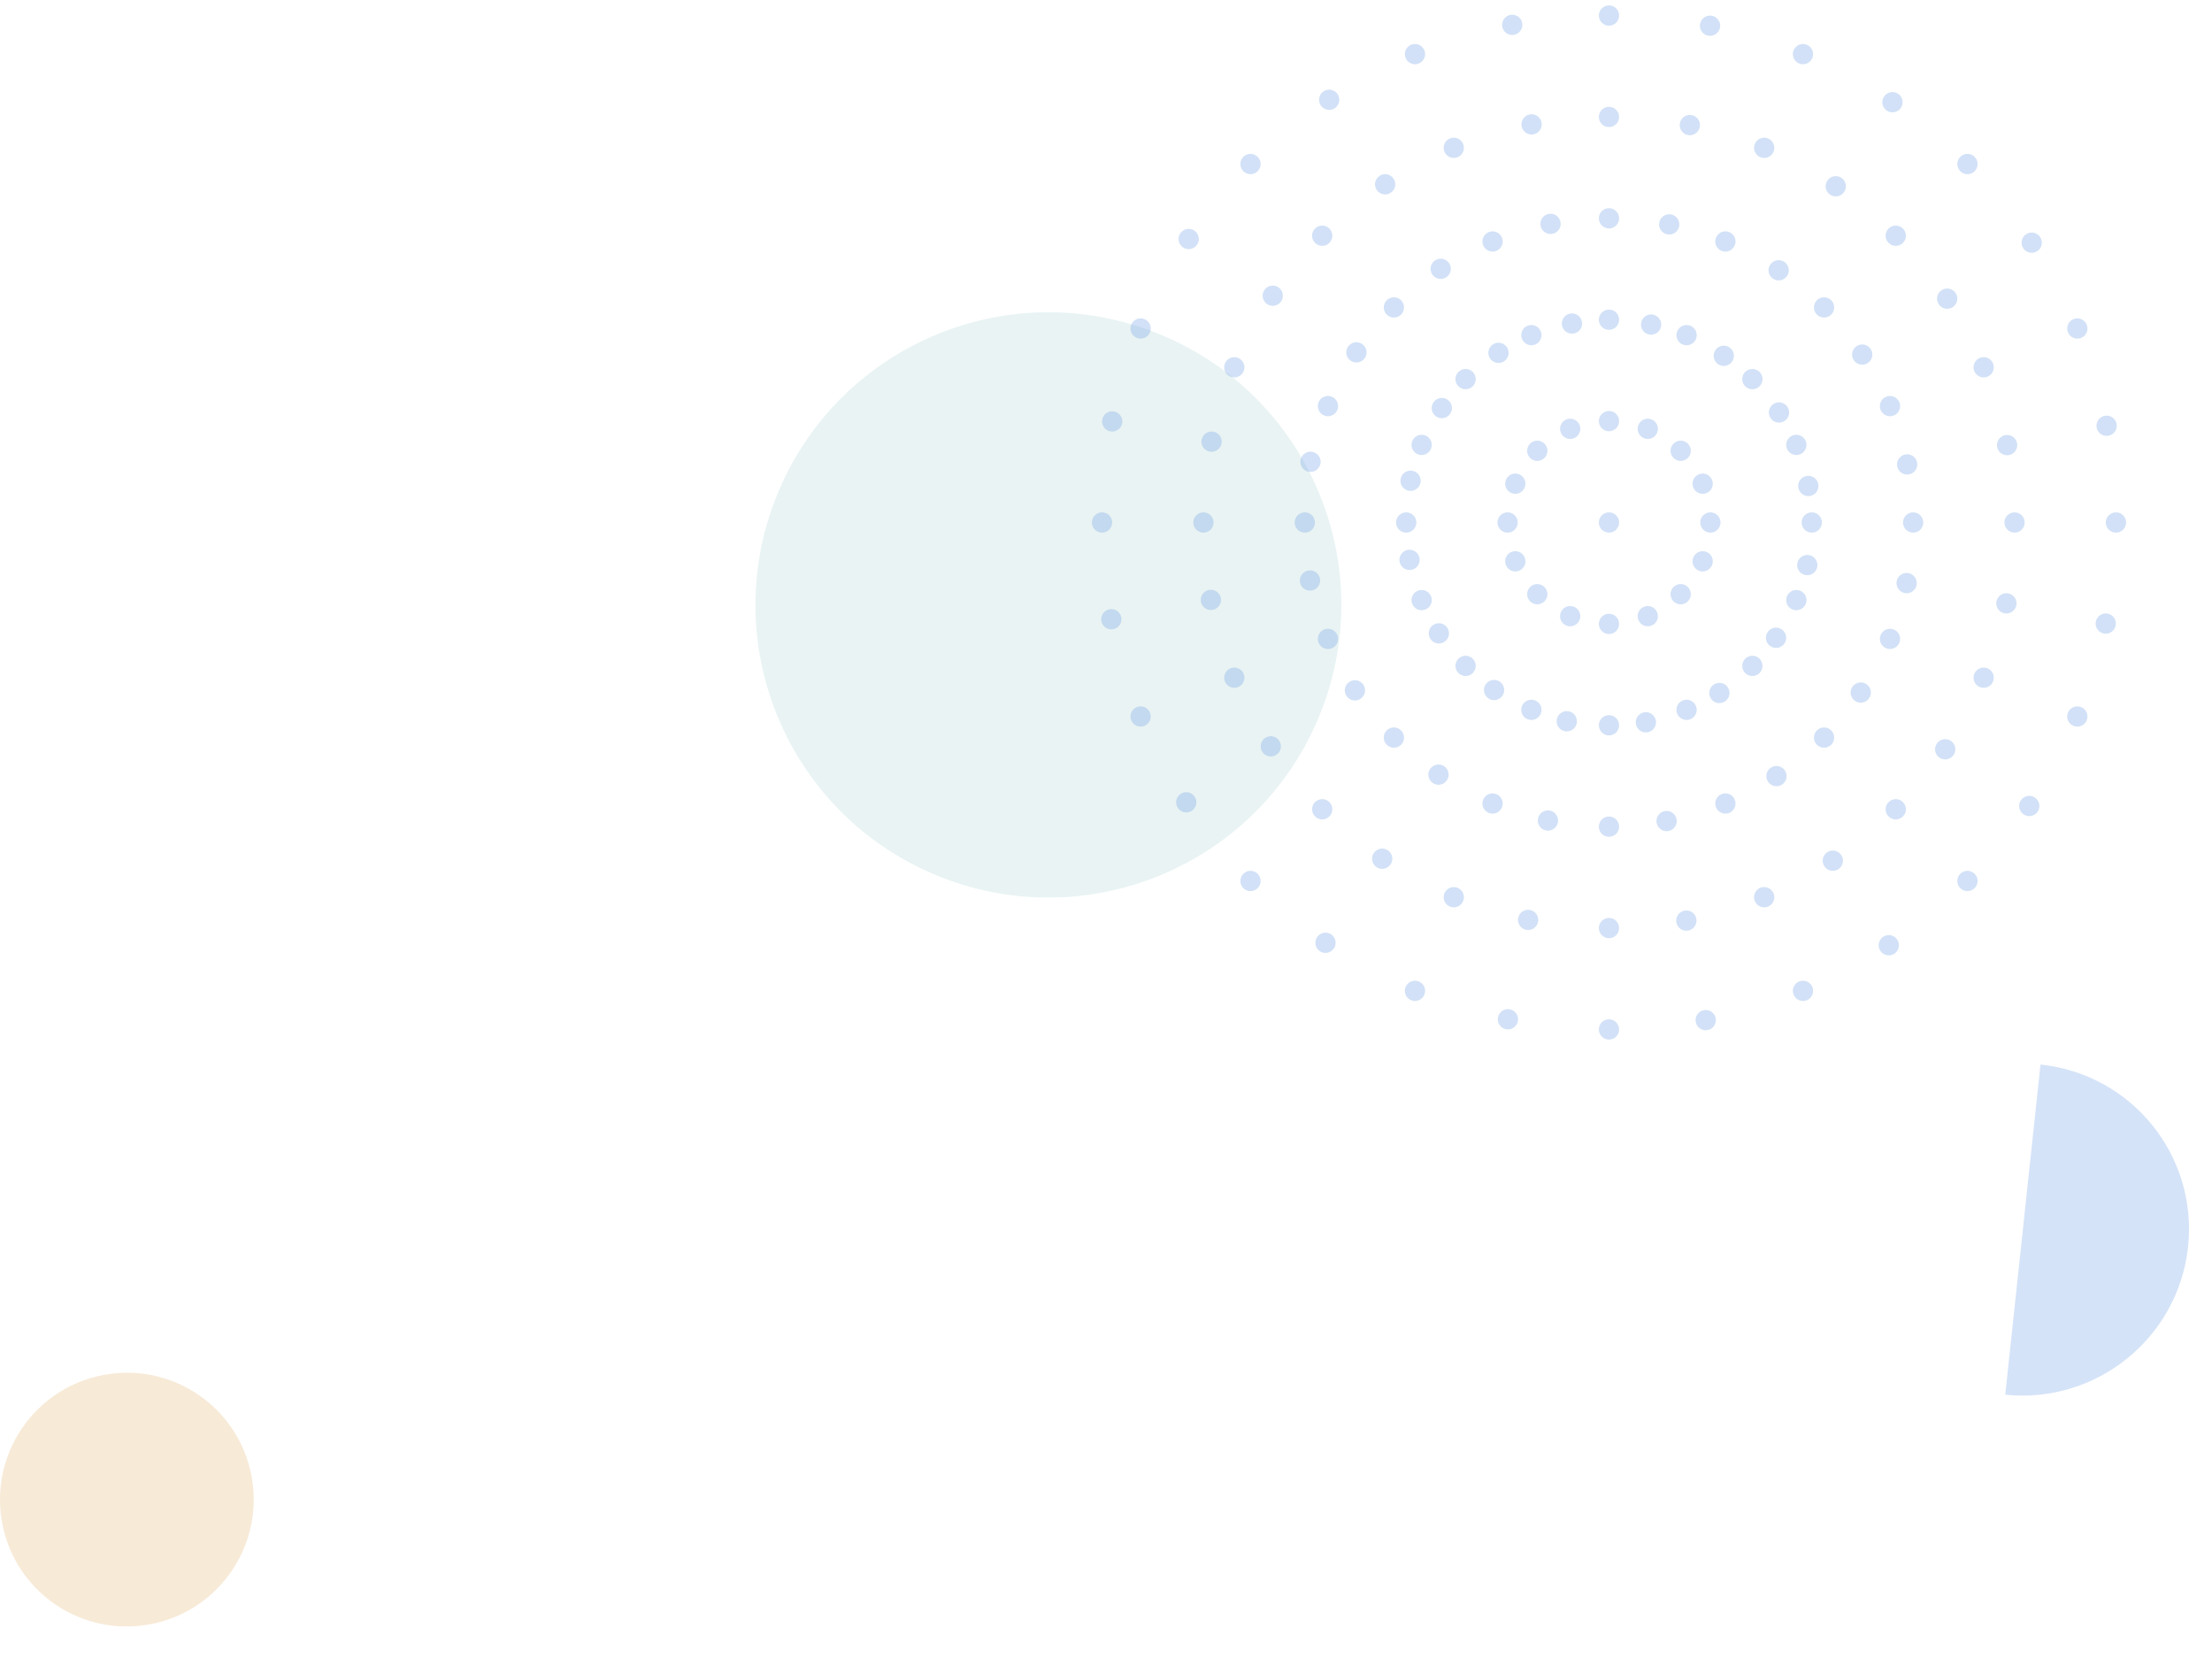 <?xml version="1.0" encoding="UTF-8"?>
<svg width="340px" height="255px" viewBox="0 0 340 255" version="1.1" xmlns="http://www.w3.org/2000/svg" xmlns:xlink="http://www.w3.org/1999/xlink">
    <title>iocns/pattern-1</title>
    <g id="iocns/pattern-1" stroke="none" stroke-width="1" fill="none" fill-rule="evenodd">
        <path d="M15.797,211.364 L15.833,211.358 C26.385,209.317 36.596,216.215 38.637,226.763 L38.641,226.781 C40.686,237.346 33.786,247.568 23.221,249.632 L23.202,249.636 L23.167,249.642 C12.613,251.683 2.403,244.785 0.363,234.237 L0.359,234.219 C-1.686,223.654 5.214,213.432 15.779,211.368 L15.797,211.364 Z" id="Path-Copy-2" fill="#D99938" fill-rule="nonzero" style="mix-blend-mode: multiply;" opacity="0.2"></path>
        <path d="M313.637,163.632 C327.663,165.084 337.819,177.619 336.323,191.63 C334.827,205.643 322.244,215.826 308.219,214.376 L313.637,163.632 Z" id="Path" fill="#6899E4" fill-rule="nonzero" opacity="0.276"></path>
        <path d="M178.755,51.593 L178.833,51.628 C201.654,61.341 212.288,87.713 202.581,110.528 L202.565,110.567 C192.844,133.418 166.451,144.071 143.575,134.387 L143.534,134.37 L143.459,134.336 C120.636,124.621 110.001,98.249 119.711,75.436 L119.726,75.397 C129.448,52.546 155.841,41.893 178.716,51.577 L178.755,51.593 Z" id="Path-Copy" fill="#1E8985" fill-rule="nonzero" style="mix-blend-mode: multiply;" opacity="0.1"></path>
        <g id="iocns/pattern-circle" transform="translate(247, 80) scale(-1, -1) translate(-247, -80) translate(167, 0)" fill="#6899E4" fill-opacity="0.3">
            <path d="M79.688,156.052 C80.549,156.052 81.247,156.75 81.247,157.61 C81.247,158.471 80.549,159.169 79.688,159.169 C78.828,159.169 78.13,158.471 78.13,157.61 C78.13,156.75 78.828,156.052 79.688,156.052 Z M96.086,155.881 C96.251,156.726 95.699,157.544 94.854,157.709 C94.009,157.873 93.191,157.321 93.027,156.476 C92.863,155.631 93.414,154.813 94.259,154.649 C95.104,154.485 95.922,155.036 96.086,155.881 Z M64.464,154.519 C65.307,154.691 65.852,155.513 65.68,156.357 C65.509,157.2 64.686,157.745 63.842,157.573 C62.999,157.402 62.454,156.579 62.626,155.735 C62.798,154.892 63.62,154.347 64.464,154.519 Z M50.465,150.239 C51.26,150.568 51.638,151.48 51.309,152.275 C50.979,153.071 50.068,153.448 49.272,153.119 C48.477,152.789 48.1,151.878 48.429,151.083 C48.758,150.287 49.67,149.91 50.465,150.239 Z M110.948,151.083 C111.277,151.878 110.899,152.789 110.104,153.119 C109.309,153.448 108.397,153.071 108.068,152.275 C107.739,151.48 108.116,150.568 108.911,150.239 C109.707,149.91 110.618,150.287 110.948,151.083 Z M123.996,143.806 C124.471,144.524 124.274,145.491 123.557,145.966 C122.839,146.441 121.872,146.244 121.397,145.527 C120.922,144.809 121.118,143.842 121.836,143.367 C122.554,142.892 123.521,143.089 123.996,143.806 Z M36.986,142.997 C37.7,143.478 37.888,144.447 37.407,145.16 C36.926,145.874 35.957,146.062 35.243,145.581 C34.53,145.099 34.342,144.131 34.823,143.417 C35.304,142.704 36.273,142.515 36.986,142.997 Z M79.688,140.468 C80.549,140.468 81.247,141.165 81.247,142.026 C81.247,142.887 80.549,143.584 79.688,143.584 C78.828,143.584 78.13,142.887 78.13,142.026 C78.13,141.165 78.828,140.468 79.688,140.468 Z M93.113,140.583 C93.277,141.428 92.725,142.246 91.88,142.41 C91.035,142.575 90.217,142.023 90.053,141.178 C89.889,140.333 90.441,139.515 91.286,139.351 C92.13,139.187 92.948,139.738 93.113,140.583 Z M67.571,139.247 C68.414,139.419 68.959,140.242 68.787,141.085 C68.616,141.929 67.793,142.473 66.949,142.302 C66.106,142.13 65.561,141.307 65.733,140.464 C65.905,139.62 66.727,139.076 67.571,139.247 Z M104.984,136.684 C105.313,137.48 104.935,138.391 104.14,138.721 C103.345,139.05 102.433,138.672 102.104,137.877 C101.775,137.082 102.152,136.17 102.948,135.841 C103.743,135.512 104.654,135.889 104.984,136.684 Z M56.429,135.841 C57.224,136.17 57.602,137.082 57.273,137.877 C56.943,138.672 56.032,139.05 55.236,138.721 C54.441,138.391 54.064,137.48 54.393,136.684 C54.722,135.889 55.634,135.512 56.429,135.841 Z M25.691,133.686 C26.3,134.294 26.3,135.281 25.691,135.89 C25.082,136.498 24.096,136.498 23.487,135.89 C22.878,135.281 22.878,134.294 23.487,133.686 C24.096,133.077 25.082,133.077 25.691,133.686 Z M135.89,133.686 C136.498,134.294 136.498,135.281 135.89,135.89 C135.281,136.498 134.294,136.498 133.686,135.89 C133.077,135.281 133.077,134.294 133.686,133.686 C134.294,133.077 135.281,133.077 135.89,133.686 Z M115.394,130.811 C115.869,131.528 115.673,132.495 114.955,132.97 C114.237,133.445 113.27,133.249 112.795,132.531 C112.32,131.813 112.517,130.846 113.235,130.371 C113.952,129.896 114.919,130.093 115.394,130.811 Z M45.701,130.077 C46.415,130.558 46.603,131.526 46.122,132.24 C45.64,132.954 44.672,133.142 43.958,132.661 C43.245,132.179 43.056,131.211 43.538,130.497 C44.019,129.784 44.987,129.595 45.701,130.077 Z M79.688,124.883 C80.549,124.883 81.247,125.581 81.247,126.442 C81.247,127.302 80.549,128 79.688,128 C78.828,128 78.13,127.302 78.13,126.442 C78.13,125.581 78.828,124.883 79.688,124.883 Z M90.201,125.291 C90.365,126.136 89.814,126.954 88.969,127.119 C88.124,127.283 87.306,126.731 87.142,125.886 C86.977,125.041 87.529,124.223 88.374,124.059 C89.219,123.895 90.037,124.447 90.201,125.291 Z M70.74,123.982 C71.583,124.154 72.128,124.977 71.957,125.82 C71.785,126.663 70.962,127.208 70.119,127.036 C69.275,126.865 68.731,126.042 68.902,125.199 C69.074,124.355 69.897,123.81 70.74,123.982 Z M36.711,122.666 C37.32,123.274 37.32,124.261 36.711,124.87 C36.102,125.478 35.116,125.478 34.507,124.87 C33.898,124.261 33.898,123.274 34.507,122.666 C35.116,122.057 36.102,122.057 36.711,122.666 Z M124.87,122.666 C125.478,123.274 125.478,124.261 124.87,124.87 C124.261,125.478 123.274,125.478 122.666,124.87 C122.057,124.261 122.057,123.274 122.666,122.666 C123.274,122.057 124.261,122.057 124.87,122.666 Z M145.16,121.97 C145.874,122.451 146.062,123.42 145.581,124.133 C145.099,124.847 144.131,125.035 143.417,124.554 C142.704,124.072 142.515,123.104 142.997,122.39 C143.478,121.677 144.447,121.488 145.16,121.97 Z M99.02,122.286 C99.349,123.081 98.972,123.993 98.176,124.322 C97.381,124.652 96.47,124.274 96.14,123.479 C95.811,122.684 96.188,121.772 96.984,121.443 C97.779,121.113 98.69,121.491 99.02,122.286 Z M62.393,121.443 C63.188,121.772 63.566,122.684 63.236,123.479 C62.907,124.274 61.995,124.652 61.2,124.322 C60.405,123.993 60.027,123.081 60.357,122.286 C60.686,121.491 61.598,121.113 62.393,121.443 Z M16.01,121.836 C16.485,122.554 16.288,123.521 15.57,123.996 C14.853,124.471 13.886,124.274 13.411,123.557 C12.936,122.839 13.132,121.872 13.85,121.397 C14.568,120.922 15.535,121.118 16.01,121.836 Z M106.855,117.821 C107.33,118.539 107.133,119.506 106.415,119.981 C105.698,120.456 104.731,120.259 104.256,119.542 C103.781,118.824 103.977,117.857 104.695,117.382 C105.413,116.907 106.38,117.104 106.855,117.821 Z M54.478,117.163 C55.191,117.644 55.38,118.613 54.898,119.326 C54.417,120.04 53.448,120.228 52.735,119.747 C52.021,119.265 51.833,118.297 52.314,117.583 C52.796,116.87 53.764,116.681 54.478,117.163 Z M132.24,113.255 C132.954,113.736 133.142,114.705 132.661,115.419 C132.179,116.132 131.211,116.32 130.497,115.839 C129.784,115.358 129.595,114.389 130.077,113.676 C130.558,112.962 131.526,112.774 132.24,113.255 Z M29.005,113.235 C29.48,113.952 29.284,114.919 28.566,115.394 C27.848,115.869 26.881,115.673 26.406,114.955 C25.931,114.237 26.128,113.27 26.846,112.795 C27.563,112.32 28.53,112.517 29.005,113.235 Z M113.85,111.646 C114.458,112.254 114.458,113.241 113.85,113.85 C113.241,114.458 112.254,114.458 111.646,113.85 C111.037,113.241 111.037,112.254 111.646,111.646 C112.254,111.037 113.241,111.037 113.85,111.646 Z M47.731,111.646 C48.339,112.254 48.339,113.241 47.731,113.85 C47.122,114.458 46.135,114.458 45.527,113.85 C44.918,113.241 44.918,112.254 45.527,111.646 C46.135,111.037 47.122,111.037 47.731,111.646 Z M79.688,109.299 C80.549,109.299 81.247,109.996 81.247,110.857 C81.247,111.718 80.549,112.416 79.688,112.416 C78.828,112.416 78.13,111.718 78.13,110.857 C78.13,109.996 78.828,109.299 79.688,109.299 Z M86.908,109.986 C87.064,110.833 86.505,111.646 85.659,111.803 C84.813,111.96 84,111.401 83.843,110.554 C83.686,109.708 84.245,108.895 85.091,108.738 C85.937,108.581 86.751,109.14 86.908,109.986 Z M73.539,108.587 C74.381,108.766 74.918,109.593 74.739,110.435 C74.56,111.277 73.733,111.815 72.891,111.636 C72.049,111.457 71.511,110.629 71.69,109.787 C71.869,108.945 72.697,108.408 73.539,108.587 Z M152.275,108.068 C153.071,108.397 153.448,109.309 153.119,110.104 C152.789,110.899 151.878,111.277 151.083,110.948 C150.287,110.618 149.91,109.707 150.239,108.911 C150.568,108.116 151.48,107.739 152.275,108.068 Z M9.138,108.911 C9.467,109.707 9.089,110.618 8.294,110.948 C7.499,111.277 6.587,110.899 6.258,110.104 C5.929,109.309 6.306,108.397 7.101,108.068 C7.896,107.739 8.808,108.116 9.138,108.911 Z M93.056,107.888 C93.385,108.683 93.008,109.595 92.212,109.924 C91.417,110.254 90.506,109.876 90.176,109.081 C89.847,108.286 90.225,107.374 91.02,107.045 C91.815,106.715 92.727,107.093 93.056,107.888 Z M68.357,107.045 C69.152,107.374 69.53,108.286 69.2,109.081 C68.871,109.876 67.959,110.254 67.164,109.924 C66.369,109.595 65.991,108.683 66.321,107.888 C66.65,107.093 67.562,106.715 68.357,107.045 Z M119.382,104.547 C120.096,105.028 120.284,105.997 119.803,106.71 C119.321,107.424 118.353,107.612 117.639,107.131 C116.926,106.649 116.737,105.681 117.219,104.967 C117.7,104.254 118.669,104.065 119.382,104.547 Z M97.978,104.915 C98.447,105.637 98.242,106.602 97.52,107.071 C96.798,107.54 95.833,107.335 95.364,106.613 C94.895,105.891 95.1,104.926 95.822,104.457 C96.544,103.988 97.509,104.193 97.978,104.915 Z M42.063,104.639 C42.538,105.357 42.341,106.324 41.624,106.799 C40.906,107.274 39.939,107.077 39.464,106.36 C38.989,105.642 39.186,104.675 39.903,104.2 C40.621,103.725 41.588,103.922 42.063,104.639 Z M62.924,104.026 C63.633,104.514 63.813,105.484 63.325,106.193 C62.838,106.903 61.868,107.082 61.158,106.595 C60.449,106.107 60.269,105.137 60.757,104.428 C61.244,103.719 62.214,103.539 62.924,104.026 Z M137.877,102.104 C138.672,102.433 139.05,103.345 138.721,104.14 C138.391,104.935 137.48,105.313 136.684,104.984 C135.889,104.654 135.512,103.743 135.841,102.948 C136.17,102.152 137.082,101.775 137.877,102.104 Z M23.536,102.948 C23.865,103.743 23.487,104.654 22.692,104.984 C21.897,105.313 20.985,104.935 20.656,104.14 C20.327,103.345 20.704,102.433 21.499,102.104 C22.295,101.775 23.206,102.152 23.536,102.948 Z M58.751,100.626 C59.359,101.235 59.359,102.221 58.751,102.83 C58.142,103.439 57.155,103.439 56.547,102.83 C55.938,102.221 55.938,101.235 56.547,100.626 C57.155,100.017 58.142,100.017 58.751,100.626 Z M102.83,100.626 C103.439,101.235 103.439,102.221 102.83,102.83 C102.221,103.439 101.235,103.439 100.626,102.83 C100.017,102.221 100.017,101.235 100.626,100.626 C101.235,100.017 102.221,100.017 102.83,100.626 Z M37.934,96.984 C38.263,97.779 37.886,98.69 37.09,99.02 C36.295,99.349 35.384,98.972 35.054,98.176 C34.725,97.381 35.102,96.47 35.898,96.14 C36.693,95.811 37.604,96.188 37.934,96.984 Z M123.479,96.14 C124.274,96.47 124.652,97.381 124.322,98.176 C123.993,98.972 123.081,99.349 122.286,99.02 C121.491,98.69 121.113,97.779 121.443,96.984 C121.772,96.188 122.684,95.811 123.479,96.14 Z M106.265,95.993 C106.974,96.481 107.154,97.451 106.667,98.16 C106.179,98.87 105.209,99.05 104.499,98.562 C103.79,98.075 103.61,97.104 104.098,96.395 C104.585,95.686 105.556,95.506 106.265,95.993 Z M54.862,95.75 C55.331,96.472 55.125,97.438 54.404,97.906 C53.682,98.375 52.716,98.17 52.248,97.448 C51.779,96.726 51.984,95.761 52.706,95.292 C53.428,94.823 54.393,95.029 54.862,95.75 Z M79.688,93.714 C80.549,93.714 81.247,94.412 81.247,95.273 C81.247,96.133 80.549,96.831 79.688,96.831 C78.828,96.831 78.13,96.133 78.13,95.273 C78.13,94.412 78.828,93.714 79.688,93.714 Z M156.357,93.696 C157.2,93.868 157.745,94.691 157.573,95.534 C157.402,96.378 156.579,96.922 155.735,96.751 C154.892,96.579 154.347,95.756 154.519,94.913 C154.691,94.069 155.513,93.525 156.357,93.696 Z M4.728,94.259 C4.892,95.104 4.34,95.922 3.495,96.086 C2.65,96.251 1.832,95.699 1.668,94.854 C1.504,94.009 2.056,93.191 2.901,93.027 C3.745,92.863 4.563,93.414 4.728,94.259 Z M74.321,92.647 C75.116,92.976 75.494,93.888 75.164,94.683 C74.835,95.478 73.923,95.856 73.128,95.526 C72.333,95.197 71.955,94.285 72.285,93.49 C72.614,92.695 73.526,92.317 74.321,92.647 Z M87.092,93.49 C87.421,94.285 87.044,95.197 86.249,95.526 C85.453,95.856 84.542,95.478 84.212,94.683 C83.883,93.888 84.261,92.976 85.056,92.647 C85.851,92.317 86.763,92.695 87.092,93.49 Z M141.085,90.589 C141.929,90.761 142.473,91.584 142.302,92.427 C142.13,93.271 141.307,93.815 140.464,93.644 C139.62,93.472 139.076,92.649 139.247,91.806 C139.419,90.962 140.242,90.418 141.085,90.589 Z M109.081,90.176 C109.876,90.506 110.254,91.417 109.924,92.212 C109.595,93.008 108.683,93.385 107.888,93.056 C107.093,92.727 106.715,91.815 107.045,91.02 C107.374,90.225 108.286,89.847 109.081,90.176 Z M52.332,91.02 C52.661,91.815 52.284,92.727 51.488,93.056 C50.693,93.385 49.782,93.008 49.452,92.212 C49.123,91.417 49.5,90.506 50.296,90.176 C51.091,89.847 52.003,90.225 52.332,91.02 Z M20.026,91.286 C20.19,92.13 19.638,92.948 18.793,93.113 C17.948,93.277 17.13,92.725 16.966,91.88 C16.802,91.035 17.354,90.217 18.199,90.053 C19.043,89.889 19.862,90.441 20.026,91.286 Z M69.77,89.606 C70.379,90.215 70.379,91.202 69.77,91.81 C69.162,92.419 68.175,92.419 67.566,91.81 C66.958,91.202 66.958,90.215 67.566,89.606 C68.175,88.998 69.162,88.998 69.77,89.606 Z M91.81,89.606 C92.419,90.215 92.419,91.202 91.81,91.81 C91.202,92.419 90.215,92.419 89.606,91.81 C88.998,91.202 88.998,90.215 89.606,89.606 C90.215,88.998 91.202,88.998 91.81,89.606 Z M125.876,87.489 C126.719,87.66 127.264,88.483 127.092,89.326 C126.921,90.17 126.098,90.714 125.254,90.543 C124.411,90.371 123.866,89.548 124.038,88.705 C124.21,87.862 125.032,87.317 125.876,87.489 Z M35.386,88.318 C35.55,89.163 34.998,89.981 34.154,90.145 C33.309,90.31 32.491,89.758 32.326,88.913 C32.162,88.068 32.714,87.25 33.559,87.086 C34.404,86.921 35.222,87.473 35.386,88.318 Z M110.507,84.579 C111.349,84.758 111.886,85.586 111.707,86.428 C111.528,87.27 110.701,87.807 109.859,87.628 C109.017,87.449 108.48,86.622 108.658,85.78 C108.837,84.938 109.665,84.401 110.507,84.579 Z M94.683,84.212 C95.478,84.542 95.856,85.453 95.526,86.249 C95.197,87.044 94.285,87.421 93.49,87.092 C92.695,86.763 92.317,85.851 92.647,85.056 C92.976,84.261 93.888,83.883 94.683,84.212 Z M66.73,85.056 C67.059,85.851 66.682,86.763 65.887,87.092 C65.091,87.421 64.18,87.044 63.85,86.249 C63.521,85.453 63.899,84.542 64.694,84.212 C65.489,83.883 66.401,84.261 66.73,85.056 Z M50.581,85.02 C50.737,85.866 50.179,86.679 49.332,86.836 C48.486,86.993 47.673,86.434 47.516,85.588 C47.359,84.741 47.918,83.928 48.764,83.771 C49.611,83.614 50.424,84.173 50.581,85.02 Z M1.766,78.13 C2.627,78.13 3.325,78.828 3.325,79.688 C3.325,80.549 2.627,81.247 1.766,81.247 C0.906,81.247 0.208,80.549 0.208,79.688 C0.208,78.828 0.906,78.13 1.766,78.13 Z M95.273,78.13 C96.133,78.13 96.831,78.828 96.831,79.688 C96.831,80.549 96.133,81.247 95.273,81.247 C94.412,81.247 93.714,80.549 93.714,79.688 C93.714,78.828 94.412,78.13 95.273,78.13 Z M64.104,78.13 C64.965,78.13 65.662,78.828 65.662,79.688 C65.662,80.549 64.965,81.247 64.104,81.247 C63.243,81.247 62.545,80.549 62.545,79.688 C62.545,78.828 63.243,78.13 64.104,78.13 Z M126.442,78.13 C127.302,78.13 128,78.828 128,79.688 C128,80.549 127.302,81.247 126.442,81.247 C125.581,81.247 124.883,80.549 124.883,79.688 C124.883,78.828 125.581,78.13 126.442,78.13 Z M142.026,78.13 C142.887,78.13 143.584,78.828 143.584,79.688 C143.584,80.549 142.887,81.247 142.026,81.247 C141.165,81.247 140.468,80.549 140.468,79.688 C140.468,78.828 141.165,78.13 142.026,78.13 Z M32.935,78.13 C33.796,78.13 34.494,78.828 34.494,79.688 C34.494,80.549 33.796,81.247 32.935,81.247 C32.074,81.247 31.377,80.549 31.377,79.688 C31.377,78.828 32.074,78.13 32.935,78.13 Z M157.61,78.13 C158.471,78.13 159.169,78.828 159.169,79.688 C159.169,80.549 158.471,81.247 157.61,81.247 C156.75,81.247 156.052,80.549 156.052,79.688 C156.052,78.828 156.75,78.13 157.61,78.13 Z M17.351,78.13 C18.211,78.13 18.909,78.828 18.909,79.688 C18.909,80.549 18.211,81.247 17.351,81.247 C16.49,81.247 15.792,80.549 15.792,79.688 C15.792,78.828 16.49,78.13 17.351,78.13 Z M48.519,78.13 C49.38,78.13 50.078,78.828 50.078,79.688 C50.078,80.549 49.38,81.247 48.519,81.247 C47.659,81.247 46.961,80.549 46.961,79.688 C46.961,78.828 47.659,78.13 48.519,78.13 Z M110.857,78.13 C111.718,78.13 112.416,78.828 112.416,79.688 C112.416,80.549 111.718,81.247 110.857,81.247 C109.996,81.247 109.299,80.549 109.299,79.688 C109.299,78.828 109.996,78.13 110.857,78.13 Z M79.688,78.13 C80.549,78.13 81.247,78.828 81.247,79.688 C81.247,80.549 80.549,81.247 79.688,81.247 C78.828,81.247 78.13,80.549 78.13,79.688 C78.13,78.828 78.828,78.13 79.688,78.13 Z M111.874,73.659 C112.031,74.506 111.472,75.319 110.626,75.476 C109.78,75.633 108.967,75.074 108.81,74.227 C108.653,73.381 109.212,72.568 110.058,72.411 C110.904,72.254 111.718,72.813 111.874,73.659 Z M95.526,73.128 C95.856,73.923 95.478,74.835 94.683,75.164 C93.888,75.494 92.976,75.116 92.647,74.321 C92.317,73.526 92.695,72.614 93.49,72.285 C94.285,71.955 95.197,72.333 95.526,73.128 Z M65.887,72.285 C66.682,72.614 67.059,73.526 66.73,74.321 C66.401,75.116 65.489,75.494 64.694,75.164 C63.899,74.835 63.521,73.923 63.85,73.128 C64.18,72.333 65.091,71.955 65.887,72.285 Z M49.531,71.619 C50.373,71.798 50.911,72.625 50.732,73.467 C50.553,74.309 49.725,74.846 48.883,74.668 C48.041,74.489 47.504,73.661 47.683,72.819 C47.862,71.977 48.69,71.44 49.531,71.619 Z M127.175,70.476 C127.339,71.321 126.787,72.139 125.942,72.303 C125.097,72.468 124.279,71.916 124.115,71.071 C123.951,70.226 124.502,69.408 125.347,69.244 C126.192,69.08 127.01,69.631 127.175,70.476 Z M34.246,68.846 C35.09,69.018 35.635,69.841 35.463,70.684 C35.291,71.528 34.469,72.072 33.625,71.901 C32.782,71.729 32.237,70.906 32.409,70.063 C32.58,69.219 33.403,68.675 34.246,68.846 Z M69.77,67.566 C70.379,68.175 70.379,69.162 69.77,69.77 C69.162,70.379 68.175,70.379 67.566,69.77 C66.958,69.162 66.958,68.175 67.566,67.566 C68.175,66.958 69.162,66.958 69.77,67.566 Z M91.81,67.566 C92.419,68.175 92.419,69.162 91.81,69.77 C91.202,70.379 90.215,70.379 89.606,69.77 C88.998,69.162 88.998,68.175 89.606,67.566 C90.215,66.958 91.202,66.958 91.81,67.566 Z M142.41,67.496 C142.575,68.341 142.023,69.159 141.178,69.324 C140.333,69.488 139.515,68.936 139.351,68.091 C139.187,67.246 139.738,66.428 140.583,66.264 C141.428,66.1 142.246,66.651 142.41,67.496 Z M51.488,66.321 C52.284,66.65 52.661,67.562 52.332,68.357 C52.003,69.152 51.091,69.53 50.296,69.2 C49.5,68.871 49.123,67.959 49.452,67.164 C49.782,66.369 50.693,65.991 51.488,66.321 Z M109.924,67.164 C110.254,67.959 109.876,68.871 109.081,69.2 C108.286,69.53 107.374,69.152 107.045,68.357 C106.715,67.562 107.093,66.65 107.888,66.321 C108.683,65.991 109.595,66.369 109.924,67.164 Z M18.913,65.733 C19.756,65.905 20.301,66.727 20.129,67.571 C19.958,68.414 19.135,68.959 18.291,68.787 C17.448,68.616 16.903,67.793 17.075,66.949 C17.247,66.106 18.069,65.561 18.913,65.733 Z M86.249,63.85 C87.044,64.18 87.421,65.091 87.092,65.887 C86.763,66.682 85.851,67.059 85.056,66.73 C84.261,66.401 83.883,65.489 84.212,64.694 C84.542,63.899 85.453,63.521 86.249,63.85 Z M75.164,64.694 C75.494,65.489 75.116,66.401 74.321,66.73 C73.526,67.059 72.614,66.682 72.285,65.887 C71.955,65.091 72.333,64.18 73.128,63.85 C73.923,63.521 74.835,63.899 75.164,64.694 Z M157.709,64.523 C157.873,65.368 157.321,66.186 156.476,66.35 C155.631,66.514 154.813,65.962 154.649,65.117 C154.485,64.273 155.036,63.454 155.881,63.29 C156.726,63.126 157.544,63.678 157.709,64.523 Z M3.641,62.626 C4.485,62.798 5.029,63.62 4.858,64.464 C4.686,65.307 3.863,65.852 3.02,65.68 C2.176,65.509 1.632,64.686 1.803,63.842 C1.975,62.999 2.798,62.454 3.641,62.626 Z M79.688,62.545 C80.549,62.545 81.247,63.243 81.247,64.104 C81.247,64.965 80.549,65.662 79.688,65.662 C78.828,65.662 78.13,64.965 78.13,64.104 C78.13,63.243 78.828,62.545 79.688,62.545 Z M107.143,61.799 C107.611,62.521 107.406,63.486 106.684,63.955 C105.962,64.424 104.997,64.218 104.528,63.497 C104.06,62.775 104.265,61.809 104.987,61.341 C105.709,60.872 106.674,61.077 107.143,61.799 Z M54.891,60.685 C55.6,61.172 55.78,62.143 55.292,62.852 C54.805,63.561 53.835,63.741 53.125,63.254 C52.416,62.766 52.236,61.796 52.724,61.087 C53.211,60.377 54.181,60.197 54.891,60.685 Z M37.09,60.357 C37.886,60.686 38.263,61.598 37.934,62.393 C37.604,63.188 36.693,63.566 35.898,63.236 C35.102,62.907 34.725,61.995 35.054,61.2 C35.384,60.405 36.295,60.027 37.09,60.357 Z M124.322,61.2 C124.652,61.995 124.274,62.907 123.479,63.236 C122.684,63.566 121.772,63.188 121.443,62.393 C121.113,61.598 121.491,60.686 122.286,60.357 C123.081,60.027 123.993,60.405 124.322,61.2 Z M102.83,56.547 C103.439,57.155 103.439,58.142 102.83,58.751 C102.221,59.359 101.235,59.359 100.626,58.751 C100.017,58.142 100.017,57.155 100.626,56.547 C101.235,55.938 102.221,55.938 102.83,56.547 Z M58.751,56.547 C59.359,57.155 59.359,58.142 58.751,58.751 C58.142,59.359 57.155,59.359 56.547,58.751 C55.938,58.142 55.938,57.155 56.547,56.547 C57.155,55.938 58.142,55.938 58.751,56.547 Z M138.721,55.236 C139.05,56.032 138.672,56.943 137.877,57.273 C137.082,57.602 136.17,57.224 135.841,56.429 C135.512,55.634 135.889,54.722 136.684,54.393 C137.48,54.064 138.391,54.441 138.721,55.236 Z M22.692,54.393 C23.487,54.722 23.865,55.634 23.536,56.429 C23.206,57.224 22.295,57.602 21.499,57.273 C20.704,56.943 20.327,56.032 20.656,55.236 C20.985,54.441 21.897,54.064 22.692,54.393 Z M98.232,52.652 C98.941,53.14 99.121,54.11 98.634,54.819 C98.146,55.528 97.176,55.708 96.467,55.221 C95.757,54.733 95.577,53.763 96.065,53.054 C96.552,52.344 97.523,52.165 98.232,52.652 Z M120.037,53.03 C120.512,53.747 120.315,54.714 119.597,55.189 C118.88,55.664 117.913,55.468 117.438,54.75 C116.963,54.032 117.159,53.065 117.877,52.59 C118.595,52.115 119.562,52.312 120.037,53.03 Z M41.862,52.258 C42.575,52.74 42.764,53.708 42.282,54.422 C41.801,55.136 40.832,55.324 40.119,54.842 C39.405,54.361 39.217,53.393 39.698,52.679 C40.18,51.965 41.148,51.777 41.862,52.258 Z M64.026,52.634 C64.495,53.356 64.29,54.321 63.568,54.79 C62.846,55.259 61.881,55.054 61.412,54.332 C60.944,53.61 61.149,52.645 61.871,52.176 C62.592,51.707 63.558,51.912 64.026,52.634 Z M92.212,49.452 C93.008,49.782 93.385,50.693 93.056,51.488 C92.727,52.284 91.815,52.661 91.02,52.332 C90.225,52.003 89.847,51.091 90.176,50.296 C90.506,49.5 91.417,49.123 92.212,49.452 Z M69.2,50.296 C69.53,51.091 69.152,52.003 68.357,52.332 C67.562,52.661 66.65,52.284 66.321,51.488 C65.991,50.693 66.369,49.782 67.164,49.452 C67.959,49.123 68.871,49.5 69.2,50.296 Z M8.294,48.429 C9.089,48.758 9.467,49.67 9.138,50.465 C8.808,51.26 7.896,51.638 7.101,51.309 C6.306,50.979 5.929,50.068 6.258,49.272 C6.587,48.477 7.499,48.1 8.294,48.429 Z M153.119,49.272 C153.448,50.068 153.071,50.979 152.275,51.309 C151.48,51.638 150.568,51.26 150.239,50.465 C149.91,49.67 150.287,48.758 151.083,48.429 C151.878,48.1 152.789,48.477 153.119,49.272 Z M86.5,47.611 C87.341,47.79 87.879,48.618 87.7,49.46 C87.521,50.302 86.693,50.839 85.851,50.66 C85.01,50.481 84.472,49.654 84.651,48.812 C84.83,47.97 85.658,47.432 86.5,47.611 Z M75.547,48.693 C75.704,49.539 75.145,50.352 74.299,50.509 C73.453,50.666 72.64,50.107 72.483,49.261 C72.326,48.414 72.885,47.601 73.731,47.444 C74.577,47.287 75.391,47.846 75.547,48.693 Z M79.688,46.961 C80.549,46.961 81.247,47.659 81.247,48.519 C81.247,49.38 80.549,50.078 79.688,50.078 C78.828,50.078 78.13,49.38 78.13,48.519 C78.13,47.659 78.828,46.961 79.688,46.961 Z M47.731,45.527 C48.339,46.135 48.339,47.122 47.731,47.731 C47.122,48.339 46.135,48.339 45.527,47.731 C44.918,47.122 44.918,46.135 45.527,45.527 C46.135,44.918 47.122,44.918 47.731,45.527 Z M113.85,45.527 C114.458,46.135 114.458,47.122 113.85,47.731 C113.241,48.339 112.254,48.339 111.646,47.731 C111.037,47.122 111.037,46.135 111.646,45.527 C112.254,44.918 113.241,44.918 113.85,45.527 Z M132.97,44.422 C133.445,45.139 133.249,46.106 132.531,46.581 C131.813,47.056 130.846,46.86 130.371,46.142 C129.896,45.424 130.093,44.457 130.811,43.982 C131.528,43.507 132.495,43.704 132.97,44.422 Z M28.88,43.538 C29.593,44.019 29.781,44.987 29.3,45.701 C28.819,46.415 27.85,46.603 27.137,46.122 C26.423,45.64 26.235,44.672 26.716,43.958 C27.197,43.245 28.166,43.056 28.88,43.538 Z M106.766,39.642 C107.48,40.124 107.668,41.092 107.187,41.806 C106.705,42.519 105.737,42.708 105.023,42.226 C104.31,41.745 104.121,40.776 104.603,40.063 C105.084,39.349 106.052,39.161 106.766,39.642 Z M55.245,39.848 C55.72,40.565 55.523,41.532 54.806,42.007 C54.088,42.482 53.121,42.286 52.646,41.568 C52.171,40.85 52.368,39.883 53.085,39.408 C53.803,38.933 54.77,39.13 55.245,39.848 Z M145.966,35.82 C146.441,36.538 146.244,37.505 145.527,37.98 C144.809,38.455 143.842,38.258 143.367,37.54 C142.892,36.823 143.089,35.856 143.806,35.381 C144.524,34.906 145.491,35.102 145.966,35.82 Z M98.176,35.054 C98.972,35.384 99.349,36.295 99.02,37.09 C98.69,37.886 97.779,38.263 96.984,37.934 C96.188,37.604 95.811,36.693 96.14,35.898 C96.47,35.102 97.381,34.725 98.176,35.054 Z M63.236,35.898 C63.566,36.693 63.188,37.604 62.393,37.934 C61.598,38.263 60.686,37.886 60.357,37.09 C60.027,36.295 60.405,35.384 61.2,35.054 C61.995,34.725 62.907,35.102 63.236,35.898 Z M15.959,34.823 C16.673,35.304 16.861,36.273 16.38,36.986 C15.899,37.7 14.93,37.888 14.217,37.407 C13.503,36.926 13.315,35.957 13.796,35.243 C14.277,34.53 15.246,34.342 15.959,34.823 Z M36.711,34.507 C37.32,35.116 37.32,36.102 36.711,36.711 C36.102,37.32 35.116,37.32 34.507,36.711 C33.898,36.102 33.898,35.116 34.507,34.507 C35.116,33.898 36.102,33.898 36.711,34.507 Z M124.87,34.507 C125.478,35.116 125.478,36.102 124.87,36.711 C124.261,37.32 123.274,37.32 122.666,36.711 C122.057,36.102 122.057,35.116 122.666,34.507 C123.274,33.898 124.261,33.898 124.87,34.507 Z M89.382,32.353 C90.226,32.524 90.77,33.347 90.599,34.191 C90.427,35.034 89.604,35.579 88.761,35.407 C87.917,35.235 87.373,34.413 87.544,33.569 C87.716,32.726 88.539,32.181 89.382,32.353 Z M72.359,33.503 C72.524,34.348 71.972,35.166 71.127,35.33 C70.282,35.494 69.464,34.943 69.3,34.098 C69.135,33.253 69.687,32.435 70.532,32.271 C71.377,32.106 72.195,32.658 72.359,33.503 Z M79.688,31.377 C80.549,31.377 81.247,32.074 81.247,32.935 C81.247,33.796 80.549,34.494 79.688,34.494 C78.828,34.494 78.13,33.796 78.13,32.935 C78.13,32.074 78.828,31.377 79.688,31.377 Z M115.419,26.716 C116.132,27.197 116.32,28.166 115.839,28.88 C115.358,29.593 114.389,29.781 113.676,29.3 C112.962,28.819 112.774,27.85 113.255,27.137 C113.736,26.423 114.705,26.235 115.419,26.716 Z M46.581,26.846 C47.056,27.563 46.86,28.53 46.142,29.005 C45.424,29.48 44.457,29.284 43.982,28.566 C43.507,27.848 43.704,26.881 44.422,26.406 C45.139,25.931 46.106,26.128 46.581,26.846 Z M135.89,23.487 C136.498,24.096 136.498,25.082 135.89,25.691 C135.281,26.3 134.294,26.3 133.686,25.691 C133.077,25.082 133.077,24.096 133.686,23.487 C134.294,22.878 135.281,22.878 135.89,23.487 Z M25.691,23.487 C26.3,24.096 26.3,25.082 25.691,25.691 C25.082,26.3 24.096,26.3 23.487,25.691 C22.878,25.082 22.878,24.096 23.487,23.487 C24.096,22.878 25.082,22.878 25.691,23.487 Z M57.273,21.499 C57.602,22.295 57.224,23.206 56.429,23.536 C55.634,23.865 54.722,23.487 54.393,22.692 C54.064,21.897 54.441,20.985 55.236,20.656 C56.032,20.327 56.943,20.704 57.273,21.499 Z M104.14,20.656 C104.935,20.985 105.313,21.897 104.984,22.692 C104.654,23.487 103.743,23.865 102.948,23.536 C102.152,23.206 101.775,22.295 102.104,21.499 C102.433,20.704 103.345,20.327 104.14,20.656 Z M92.427,17.075 C93.271,17.247 93.815,18.069 93.644,18.913 C93.472,19.756 92.649,20.301 91.806,20.129 C90.962,19.958 90.418,19.135 90.589,18.291 C90.761,17.448 91.584,16.903 92.427,17.075 Z M69.324,18.199 C69.488,19.043 68.936,19.862 68.091,20.026 C67.246,20.19 66.428,19.638 66.264,18.793 C66.1,17.948 66.651,17.13 67.496,16.966 C68.341,16.802 69.159,17.354 69.324,18.199 Z M79.688,15.792 C80.549,15.792 81.247,16.49 81.247,17.351 C81.247,18.211 80.549,18.909 79.688,18.909 C78.828,18.909 78.13,18.211 78.13,17.351 C78.13,16.49 78.828,15.792 79.688,15.792 Z M124.133,13.796 C124.847,14.277 125.035,15.246 124.554,15.959 C124.072,16.673 123.104,16.861 122.39,16.38 C121.677,15.899 121.488,14.93 121.97,14.217 C122.451,13.503 123.42,13.315 124.133,13.796 Z M37.98,13.85 C38.455,14.568 38.258,15.535 37.54,16.01 C36.823,16.485 35.856,16.288 35.381,15.57 C34.906,14.853 35.102,13.886 35.82,13.411 C36.538,12.936 37.505,13.132 37.98,13.85 Z M110.104,6.258 C110.899,6.587 111.277,7.499 110.948,8.294 C110.618,9.089 109.707,9.467 108.911,9.138 C108.116,8.808 107.739,7.896 108.068,7.101 C108.397,6.306 109.309,5.929 110.104,6.258 Z M51.309,7.101 C51.638,7.896 51.26,8.808 50.465,9.138 C49.67,9.467 48.758,9.089 48.429,8.294 C48.1,7.499 48.477,6.587 49.272,6.258 C50.068,5.929 50.979,6.306 51.309,7.101 Z M95.534,1.803 C96.378,1.975 96.922,2.798 96.751,3.641 C96.579,4.485 95.756,5.029 94.913,4.858 C94.069,4.686 93.525,3.863 93.696,3.02 C93.868,2.176 94.691,1.632 95.534,1.803 Z M66.35,2.901 C66.514,3.745 65.962,4.563 65.117,4.728 C64.273,4.892 63.454,4.34 63.29,3.495 C63.126,2.65 63.678,1.832 64.523,1.668 C65.368,1.504 66.186,2.056 66.35,2.901 Z M79.688,0.208 C80.549,0.208 81.247,0.906 81.247,1.766 C81.247,2.627 80.549,3.325 79.688,3.325 C78.828,3.325 78.13,2.627 78.13,1.766 C78.13,0.906 78.828,0.208 79.688,0.208 Z" id="Shape"></path>
        </g>
    </g>
</svg>